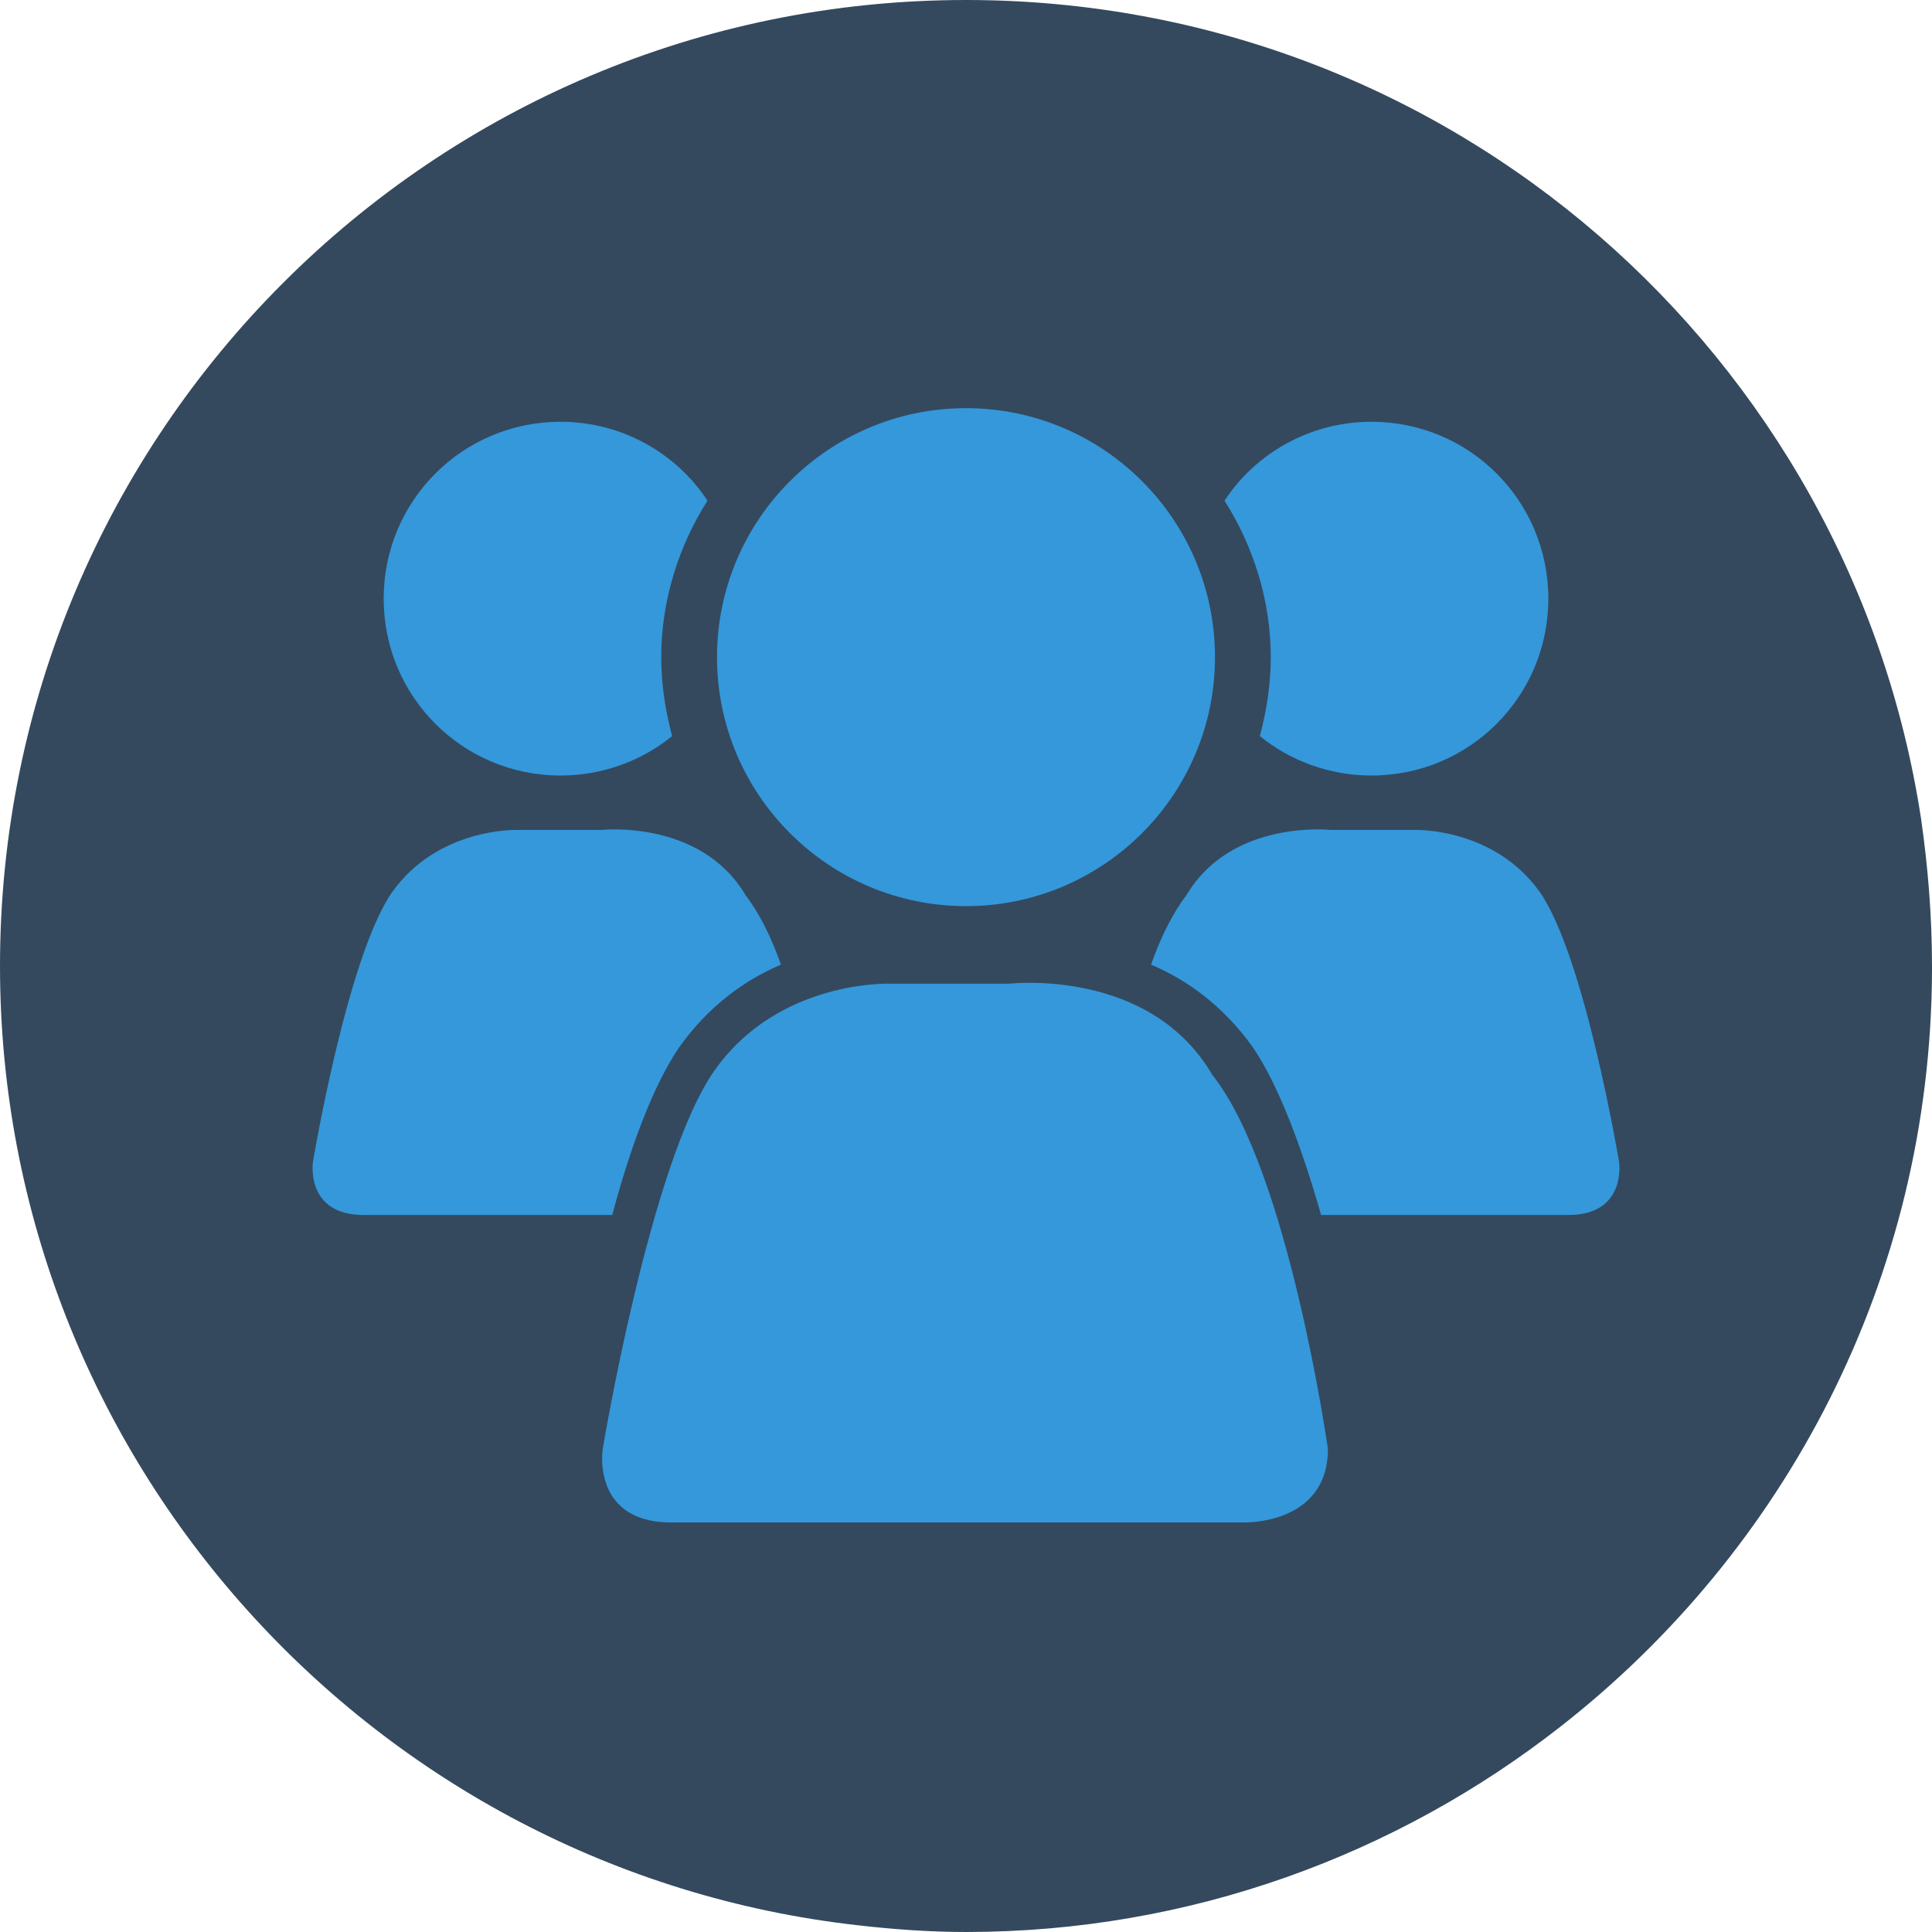 <?xml version="1.0" encoding="utf-8"?>
<!-- Generator: Adobe Illustrator 19.2.1, SVG Export Plug-In . SVG Version: 6.00 Build 0)  -->
<svg version="1.1" id="Layer_1" xmlns="http://www.w3.org/2000/svg" xmlns:xlink="http://www.w3.org/1999/xlink" x="0px" y="0px"
	 viewBox="0 0 142 142" style="enable-background:new 0 0 142 142;" xml:space="preserve">
<style type="text/css">
	.st0{fill:#34495E;}
	.st1{fill-rule:evenodd;clip-rule:evenodd;fill:#3498DB;}
</style>
<g>
	<path class="st0" d="M142,71c0,0.1,0,0.3,0,0.4c-0.1,22.6-10.8,42.6-27.3,55.5c-12,9.4-27.2,15.1-43.7,15.1c-2.7,0-5.4-0.2-8-0.5
		c-35.4-4-63-34.1-63-70.5C0,31.8,31.8,0,71,0c35.6,0,65,26.1,70.2,60.2C141.7,63.7,142,67.3,142,71z"/>
	<path class="st1" d="M89.3,48.3c0,10.1-8.2,18.3-18.3,18.3c-10.1,0-18.3-8.2-18.3-18.3C52.7,38.2,60.9,30,71,30
		C81.1,30,89.3,38.2,89.3,48.3z"/>
	<path class="st1" d="M74.2,72.3h-8.8c0,0-8.2-0.3-12.9,6.4c-4.7,6.7-8.2,27.8-8.2,27.8s-0.9,5.6,5.4,5.4h41.7c0,0,6.2,0.2,6.2-5.4
		c0,0-2.9-20.5-8.5-27.5C84.5,71.1,74.2,72.3,74.2,72.3z"/>
	<g>
		<path class="st1" d="M49.9,77c2.2-3.1,4.9-5,7.5-6.1c-0.7-2-1.6-3.8-2.6-5.1C51.5,60.2,44.2,61,44.2,61h-6.2c0,0-5.8-0.2-9.2,4.6
			c-3.3,4.8-5.8,19.8-5.8,19.8s-0.6,4,3.9,3.9h18.1C46.3,84.4,48,79.8,49.9,77z"/>
		<g>
			<path class="st1" d="M48.6,48.3c0-4.2,1.3-8.2,3.4-11.5c-2.3-3.5-6.3-5.8-10.8-5.8c-7.2,0-13,5.8-13,13c0,7.2,5.8,13,13,13
				c3.1,0,6-1.1,8.2-2.9C48.9,52.2,48.6,50.3,48.6,48.3z"/>
		</g>
	</g>
	<g>
		<path class="st1" d="M92.1,77c-2.2-3.1-4.9-5-7.5-6.1c0.7-2,1.6-3.8,2.6-5.1c3.3-5.6,10.6-4.8,10.6-4.8h6.2c0,0,5.8-0.2,9.2,4.6
			c3.3,4.8,5.8,19.8,5.8,19.8s0.6,4-3.9,3.9H97.1C95.7,84.4,94,79.8,92.1,77z"/>
		<g>
			<path class="st1" d="M93.4,48.3c0-4.2-1.3-8.2-3.4-11.5c2.3-3.5,6.3-5.8,10.8-5.8c7.2,0,13,5.8,13,13c0,7.2-5.8,13-13,13
				c-3.1,0-6-1.1-8.2-2.9C93.1,52.2,93.4,50.3,93.4,48.3z"/>
		</g>
	</g>
</g>
</svg>
